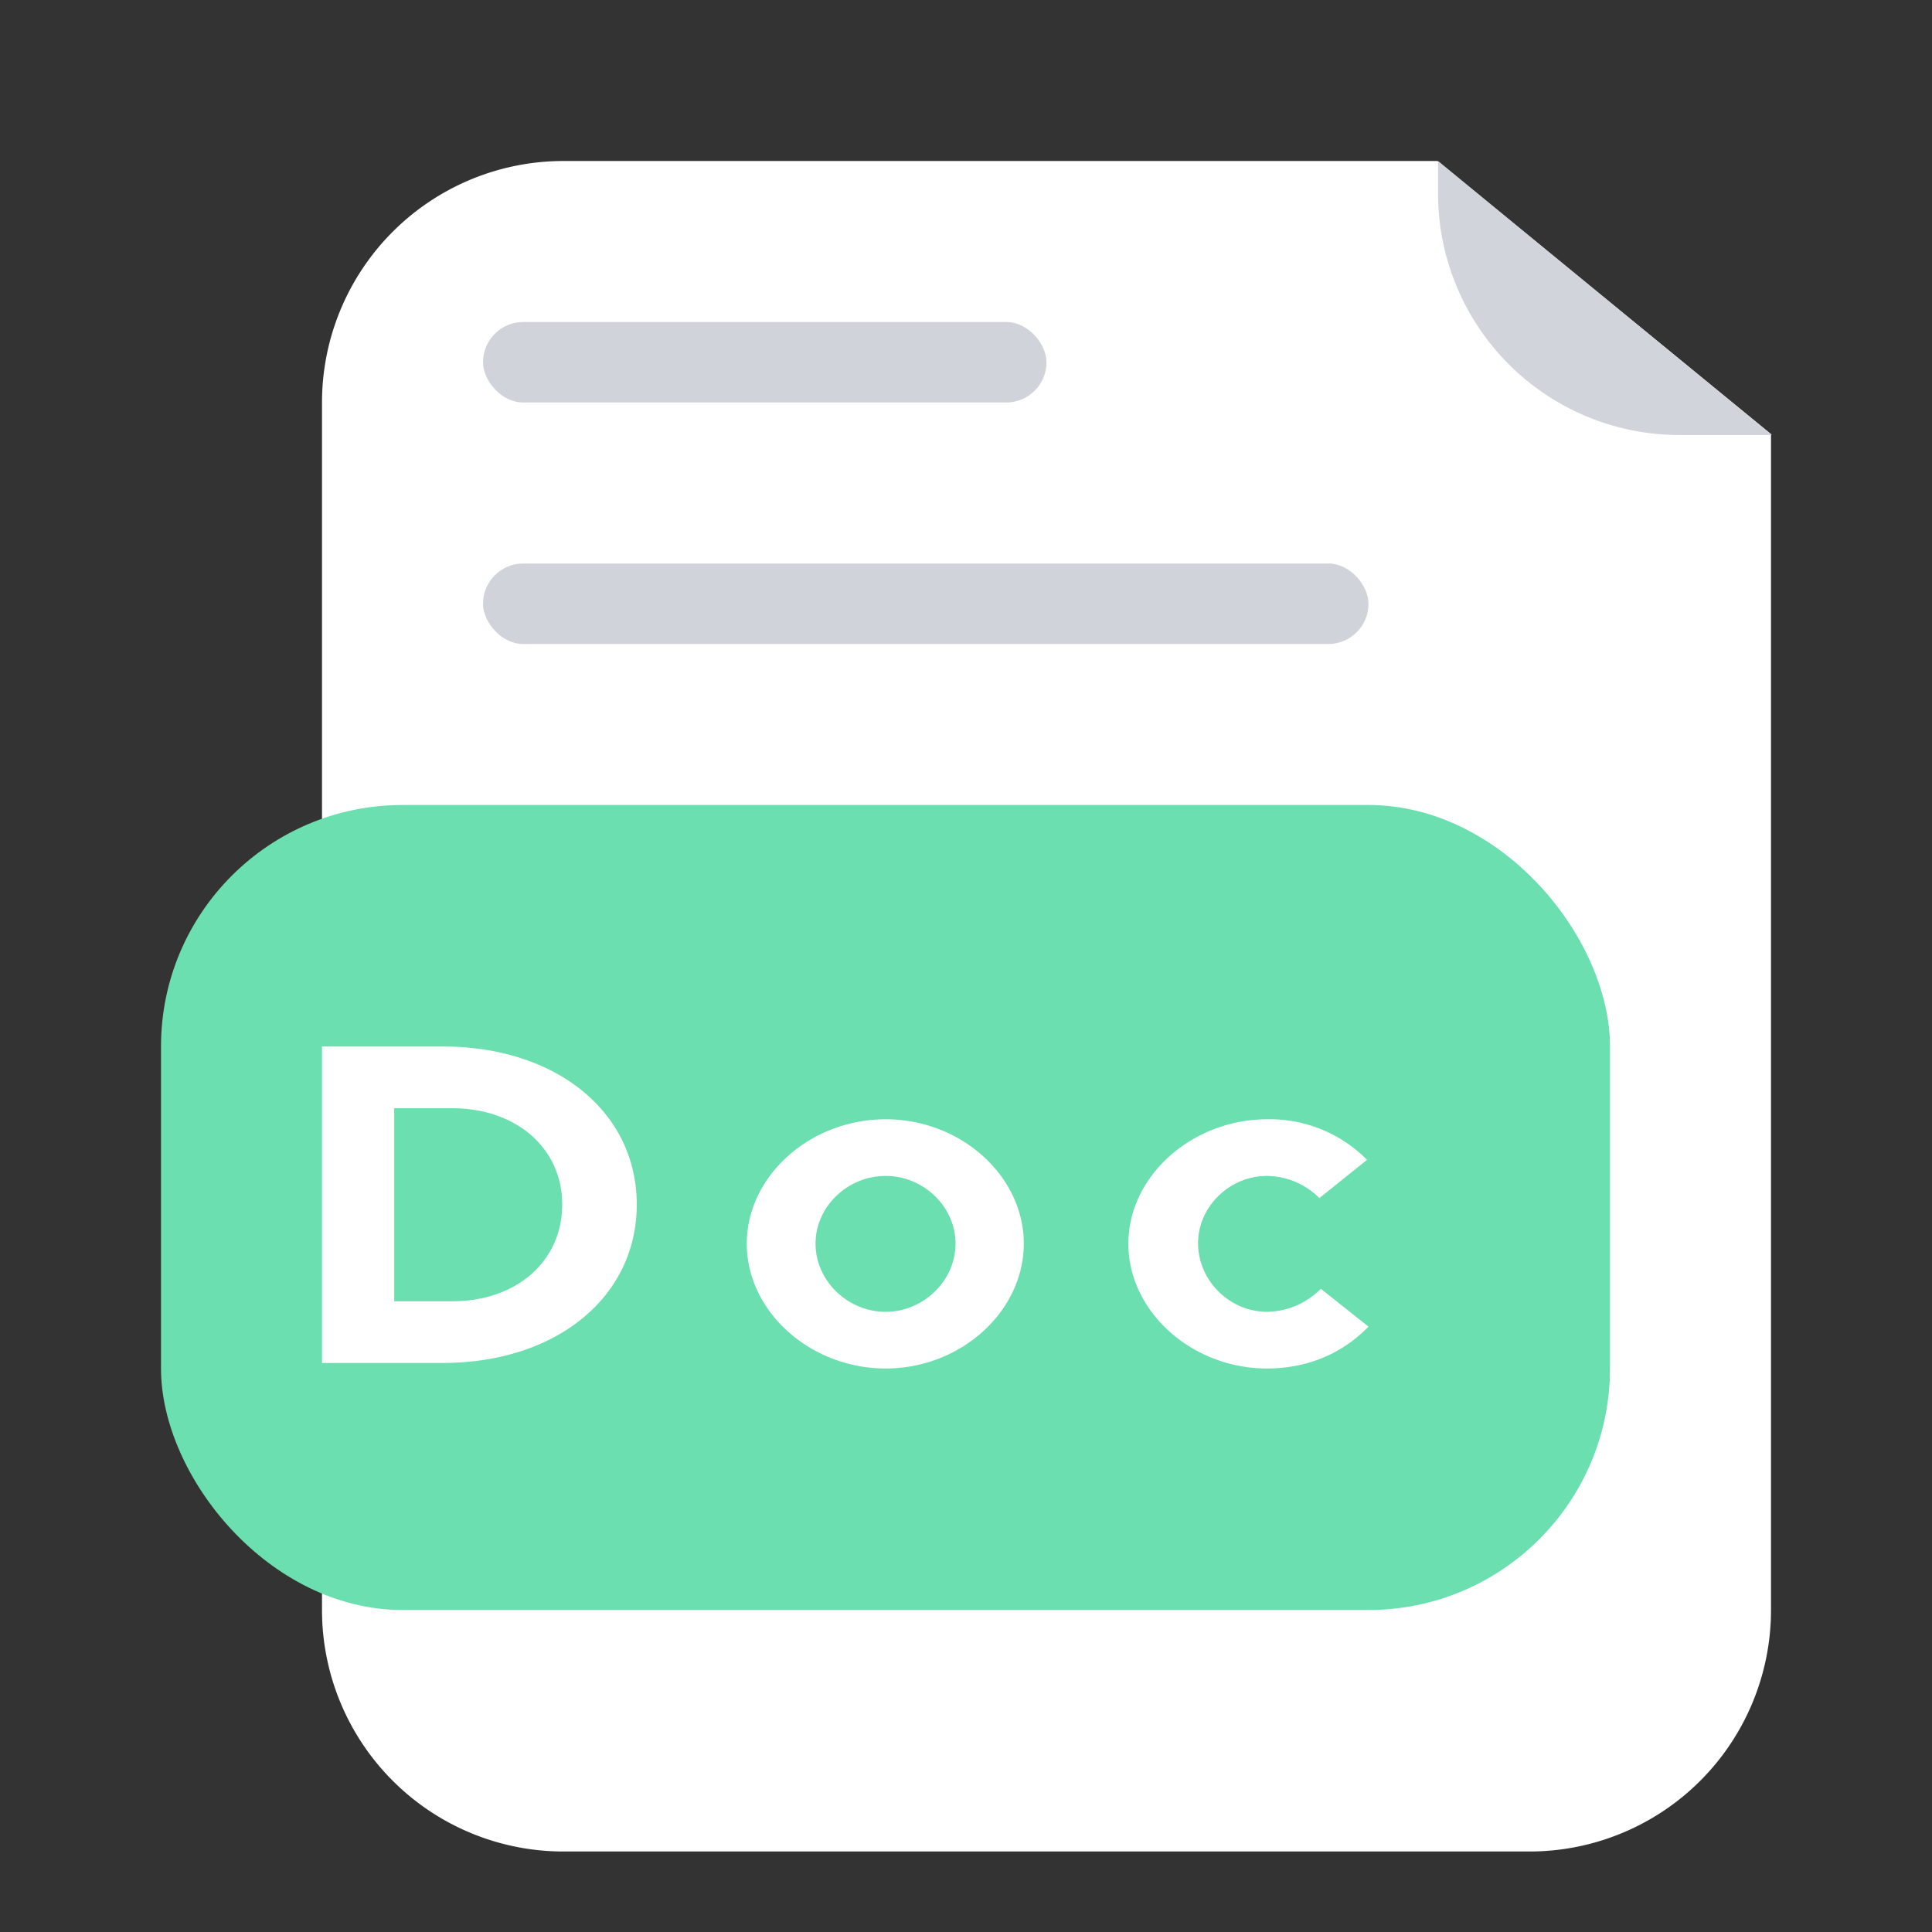 <svg height="24" width="24" xmlns="http://www.w3.org/2000/svg"><rect width="100%" height="100%" fill="#333333" stroke="none"/><g fill="none" fill-rule="evenodd" transform="translate(2 2)"><path d="M5 0h10.857L20 3.392V18a3 3 0 0 1-3 3H5a3 3 0 0 1-3-3V3a3 3 0 0 1 3-3z" fill="#fff"/><rect fill="#d1d3db" height="1" rx=".5" width="7" x="4" y="2"/><rect fill="#d1d3db" height="1" rx=".5" width="11" x="4" y="5"/><path d="M15.864 0l4.147 3.404h-1.147a3 3 0 0 1-3-3z" fill="#d2d4dc"/><rect fill="#6bdfb0" height="10" rx="3" width="18" y="8"/><path d="M2 14.931V11h1.5c1.41 0 2.41.813 2.41 1.963s-1 1.968-2.41 1.968zm.897-.766h.72c.8 0 1.367-.498 1.367-1.202 0-.698-.568-1.196-1.367-1.196h-.72zM9.003 15c-.94 0-1.726-.71-1.726-1.55 0-.842.787-1.546 1.726-1.546.934 0 1.715.704 1.715 1.545S9.937 15 9.003 15zm0-.704c.47 0 .867-.389.867-.847 0-.458-.397-.841-.867-.841-.476 0-.872.383-.872.841 0 .458.396.847.872.847zm4.734.704c-.933 0-1.72-.71-1.72-1.55 0-.842.793-1.546 1.726-1.546a1.7 1.7 0 0 1 1.239.504l-.592.475a.933.933 0 0 0-.653-.275c-.464 0-.854.383-.854.835 0 .464.39.853.86.853a.96.96 0 0 0 .665-.286l.592.47c-.311.32-.738.52-1.263.52z" fill="#fff"/></g></svg>